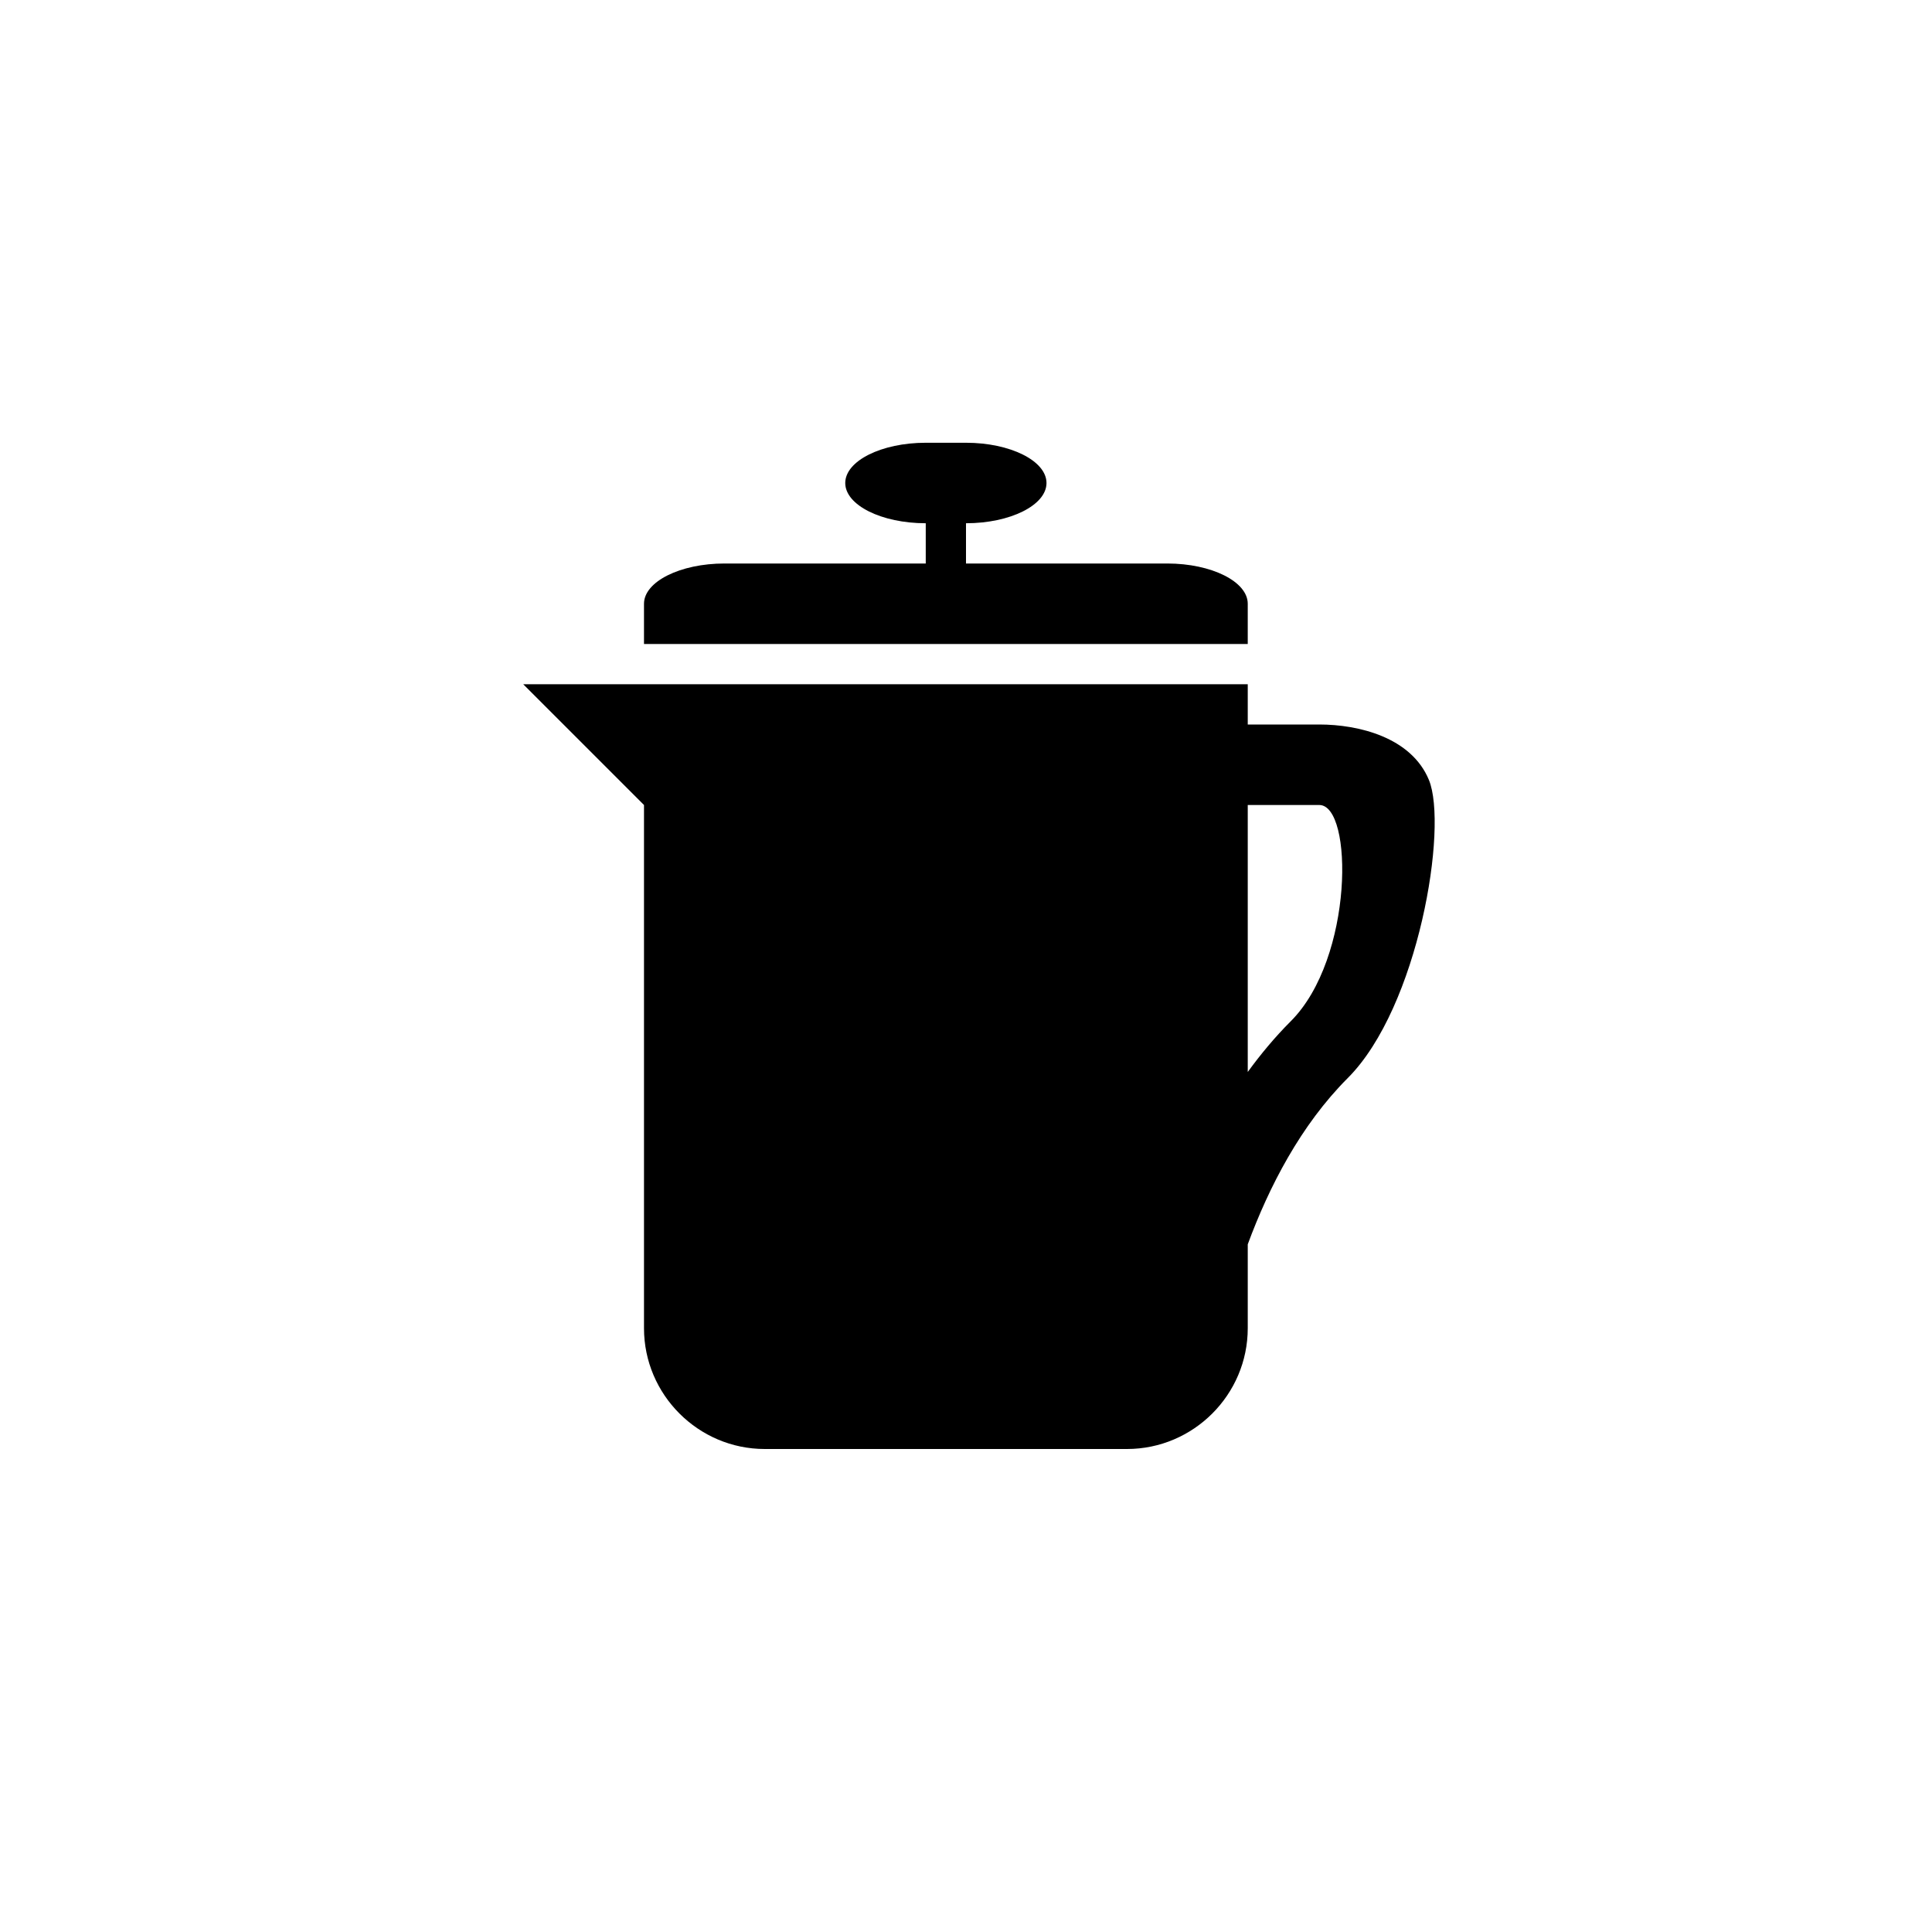 <?xml version="1.0" encoding="utf-8"?>
<!-- Generator: Adobe Illustrator 16.0.3, SVG Export Plug-In . SVG Version: 6.00 Build 0)  -->
<!DOCTYPE svg PUBLIC "-//W3C//DTD SVG 1.1//EN" "http://www.w3.org/Graphics/SVG/1.1/DTD/svg11.dtd">
<svg version="1.1" id="Ebene_1" xmlns="http://www.w3.org/2000/svg" xmlns:xlink="http://www.w3.org/1999/xlink" x="0px" y="0px"
	 width="48px" height="48px" viewBox="0 0 48 48" enable-background="new 0 0 48 48" xml:space="preserve">
<g id="glyphicons">
	<g id="french-press">
		<path d="M31,15c0-0.55-0.9-1-2-1h-5v-1c1.1,0,2-0.45,2-1s-0.9-1-2-1h-1c-1.1,0-2,0.45-2,1s0.9,1,2,1v1h-5c-1.1,0-2,0.45-2,1v1h15
			V15z"/>
		<path d="M35.5,19.375C35.061,18.316,33.75,18,32.777,18H31v-1H16h-3l3,3v13c0,1.65,1.35,3,3,3h9c1.65,0,3-1.35,3-3v-2.085
			c0.527-1.427,1.313-2.958,2.484-4.13C35.245,25.023,35.982,20.541,35.5,19.375z M32.07,25.371c-0.395,0.395-0.748,0.82-1.07,1.262
			V21v-1h1.777C33.625,20,33.635,23.806,32.07,25.371z"/>
	</g>
</g>
<g id="Layer_2">
</g>
</svg>
